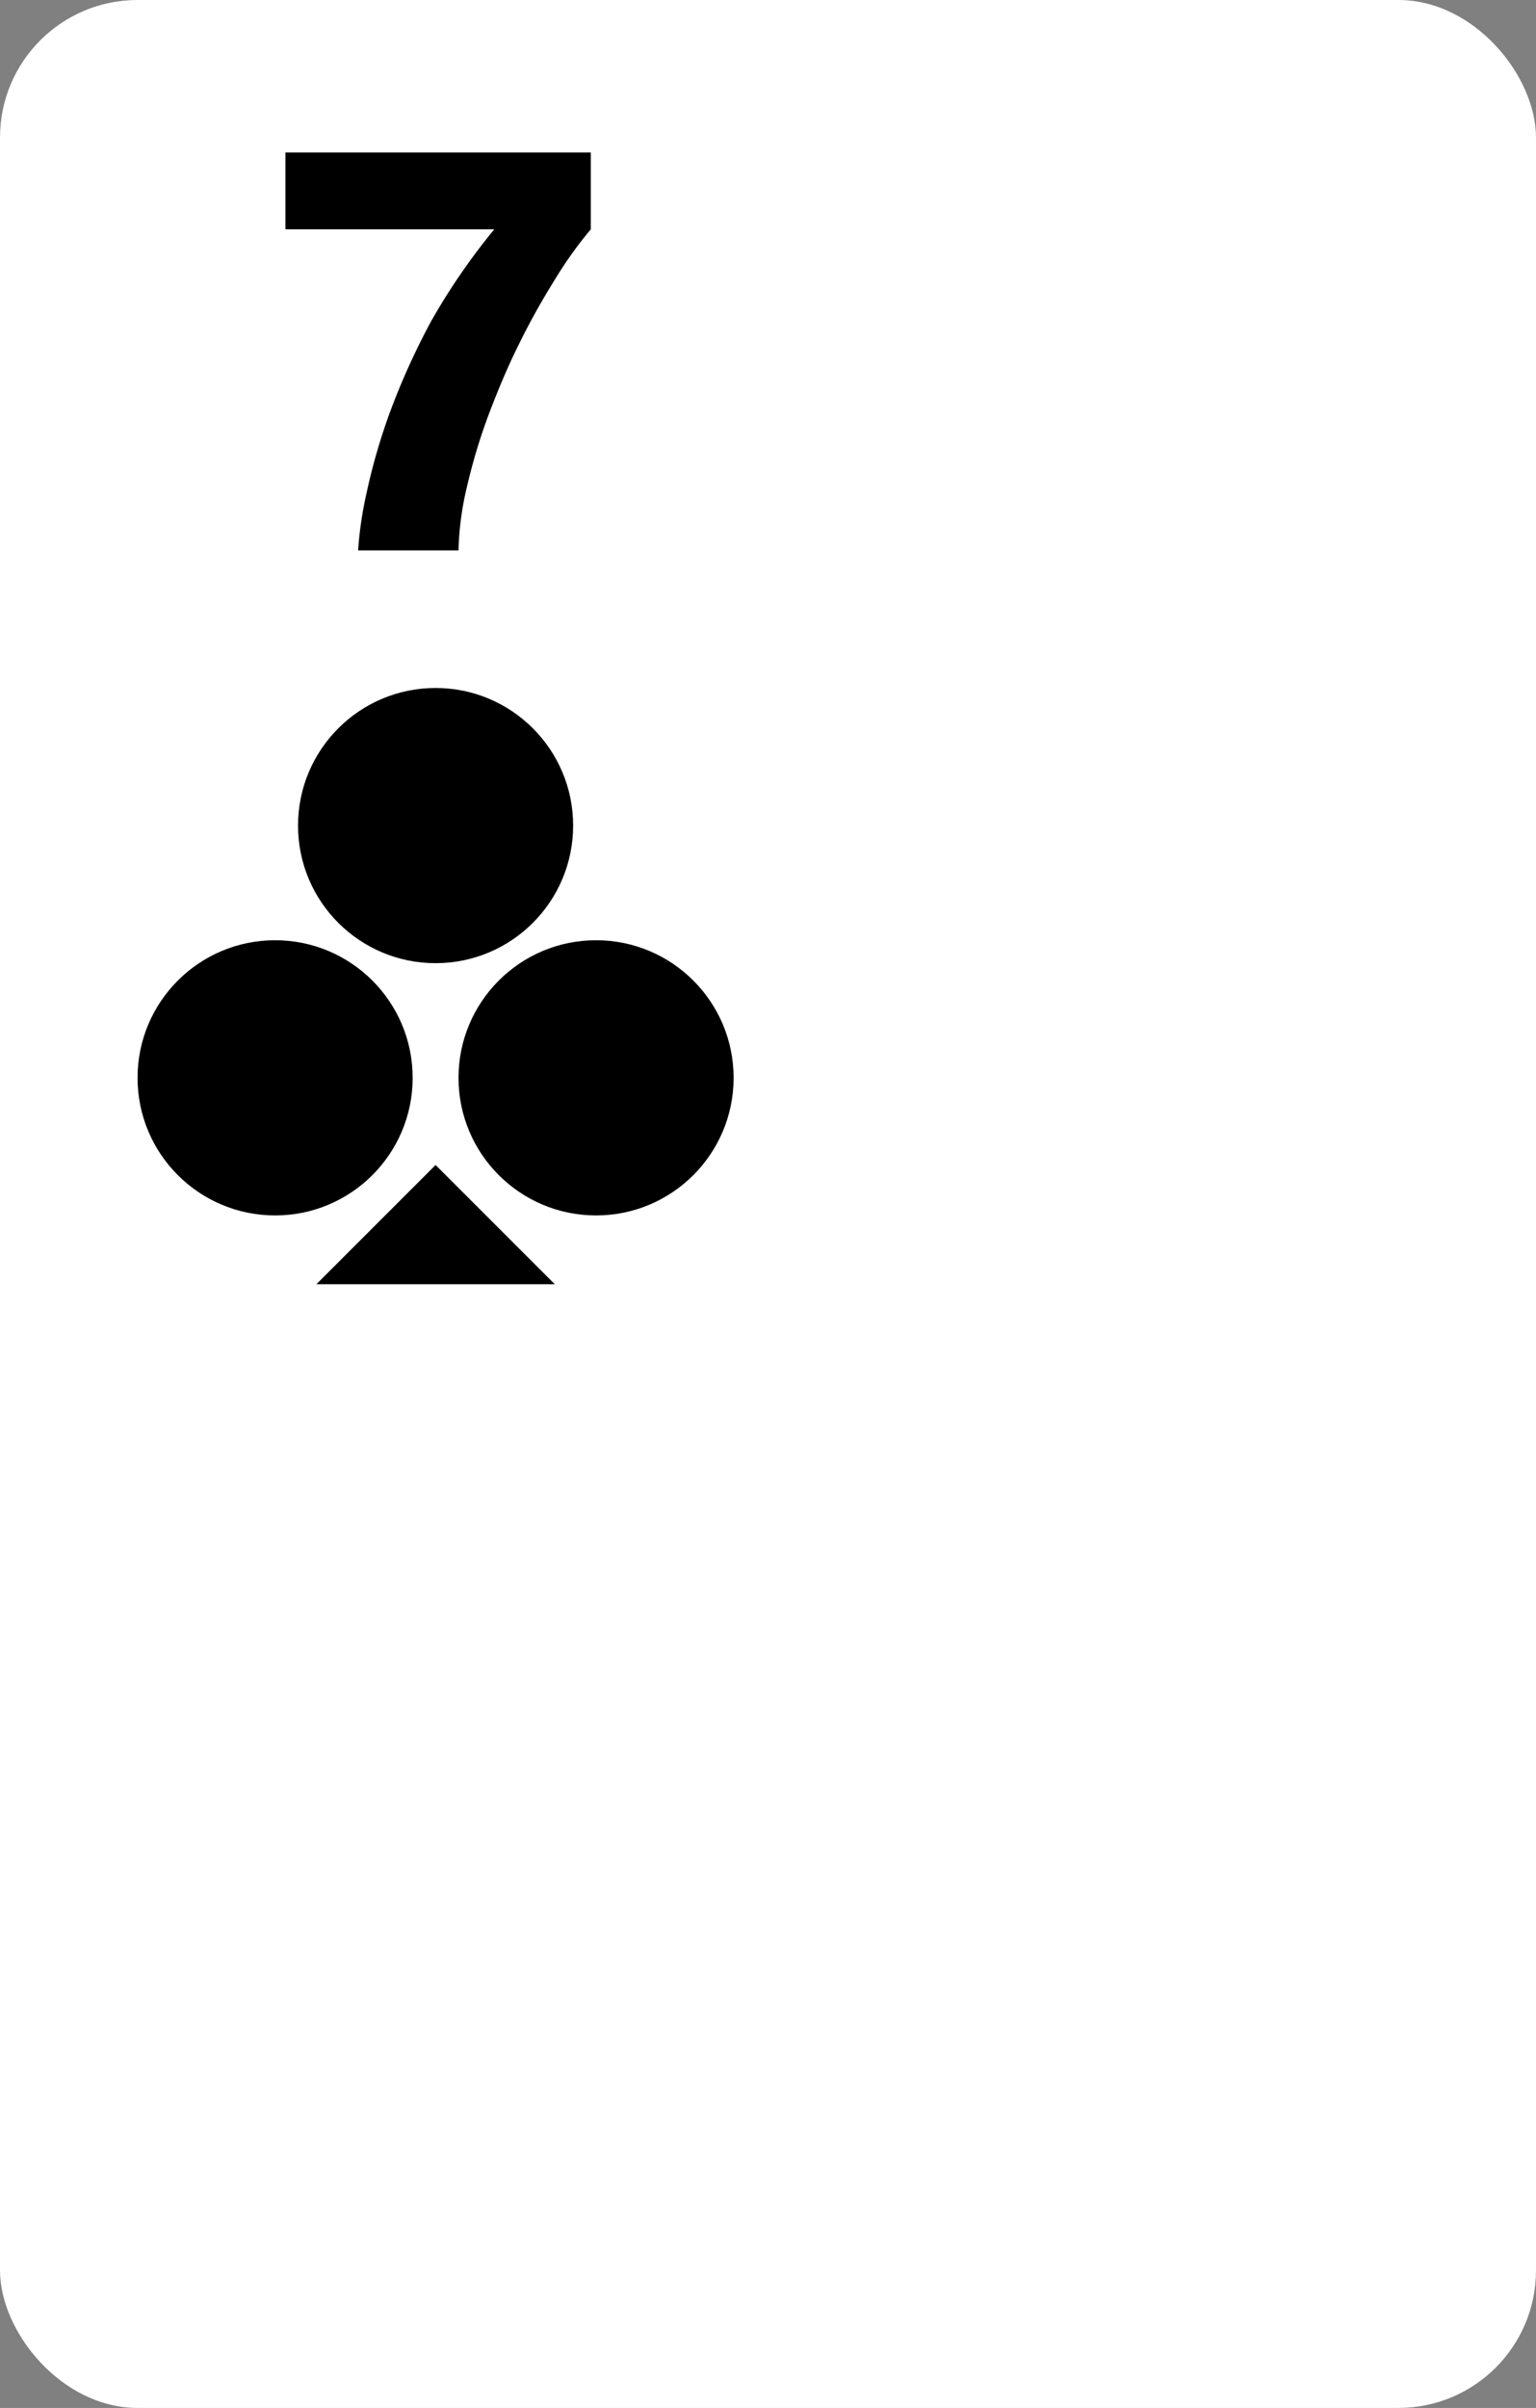 <svg xmlns="http://www.w3.org/2000/svg" viewBox="0 0 67 105"><rect x="0" y="0" width="67" height="105" fill="#808080" stroke="none"/><defs><style>.cls-1{fill:#fff;}.cls-2{isolation:isolate;}</style></defs><g id="Layer_3" data-name="Layer 3"><rect class="cls-1" width="67" height="105" rx="6"/></g><g id="Layer_1" data-name="Layer 1"><polygon points="13.8 56 19 50.8 24.2 56 13.8 56"/><circle cx="19" cy="36" r="6"/><circle cx="26" cy="47" r="6"/><circle cx="12" cy="47" r="6"/></g><g id="Layer_2" data-name="Layer 2"><g id="A"><g class="cls-2"><path d="M12.45,6.65H25.77V10a17.76,17.76,0,0,0-1.59,2.23A31.44,31.44,0,0,0,22.64,15c-.5,1-.94,2.06-1.34,3.12a25.15,25.15,0,0,0-.93,3.1A13.07,13.07,0,0,0,20,24H15.62A16.59,16.59,0,0,1,16,21.45,26.36,26.36,0,0,1,17,18a31.08,31.08,0,0,1,1.81-4A28.21,28.21,0,0,1,21.56,10H12.45Z"/></g></g></g></svg>